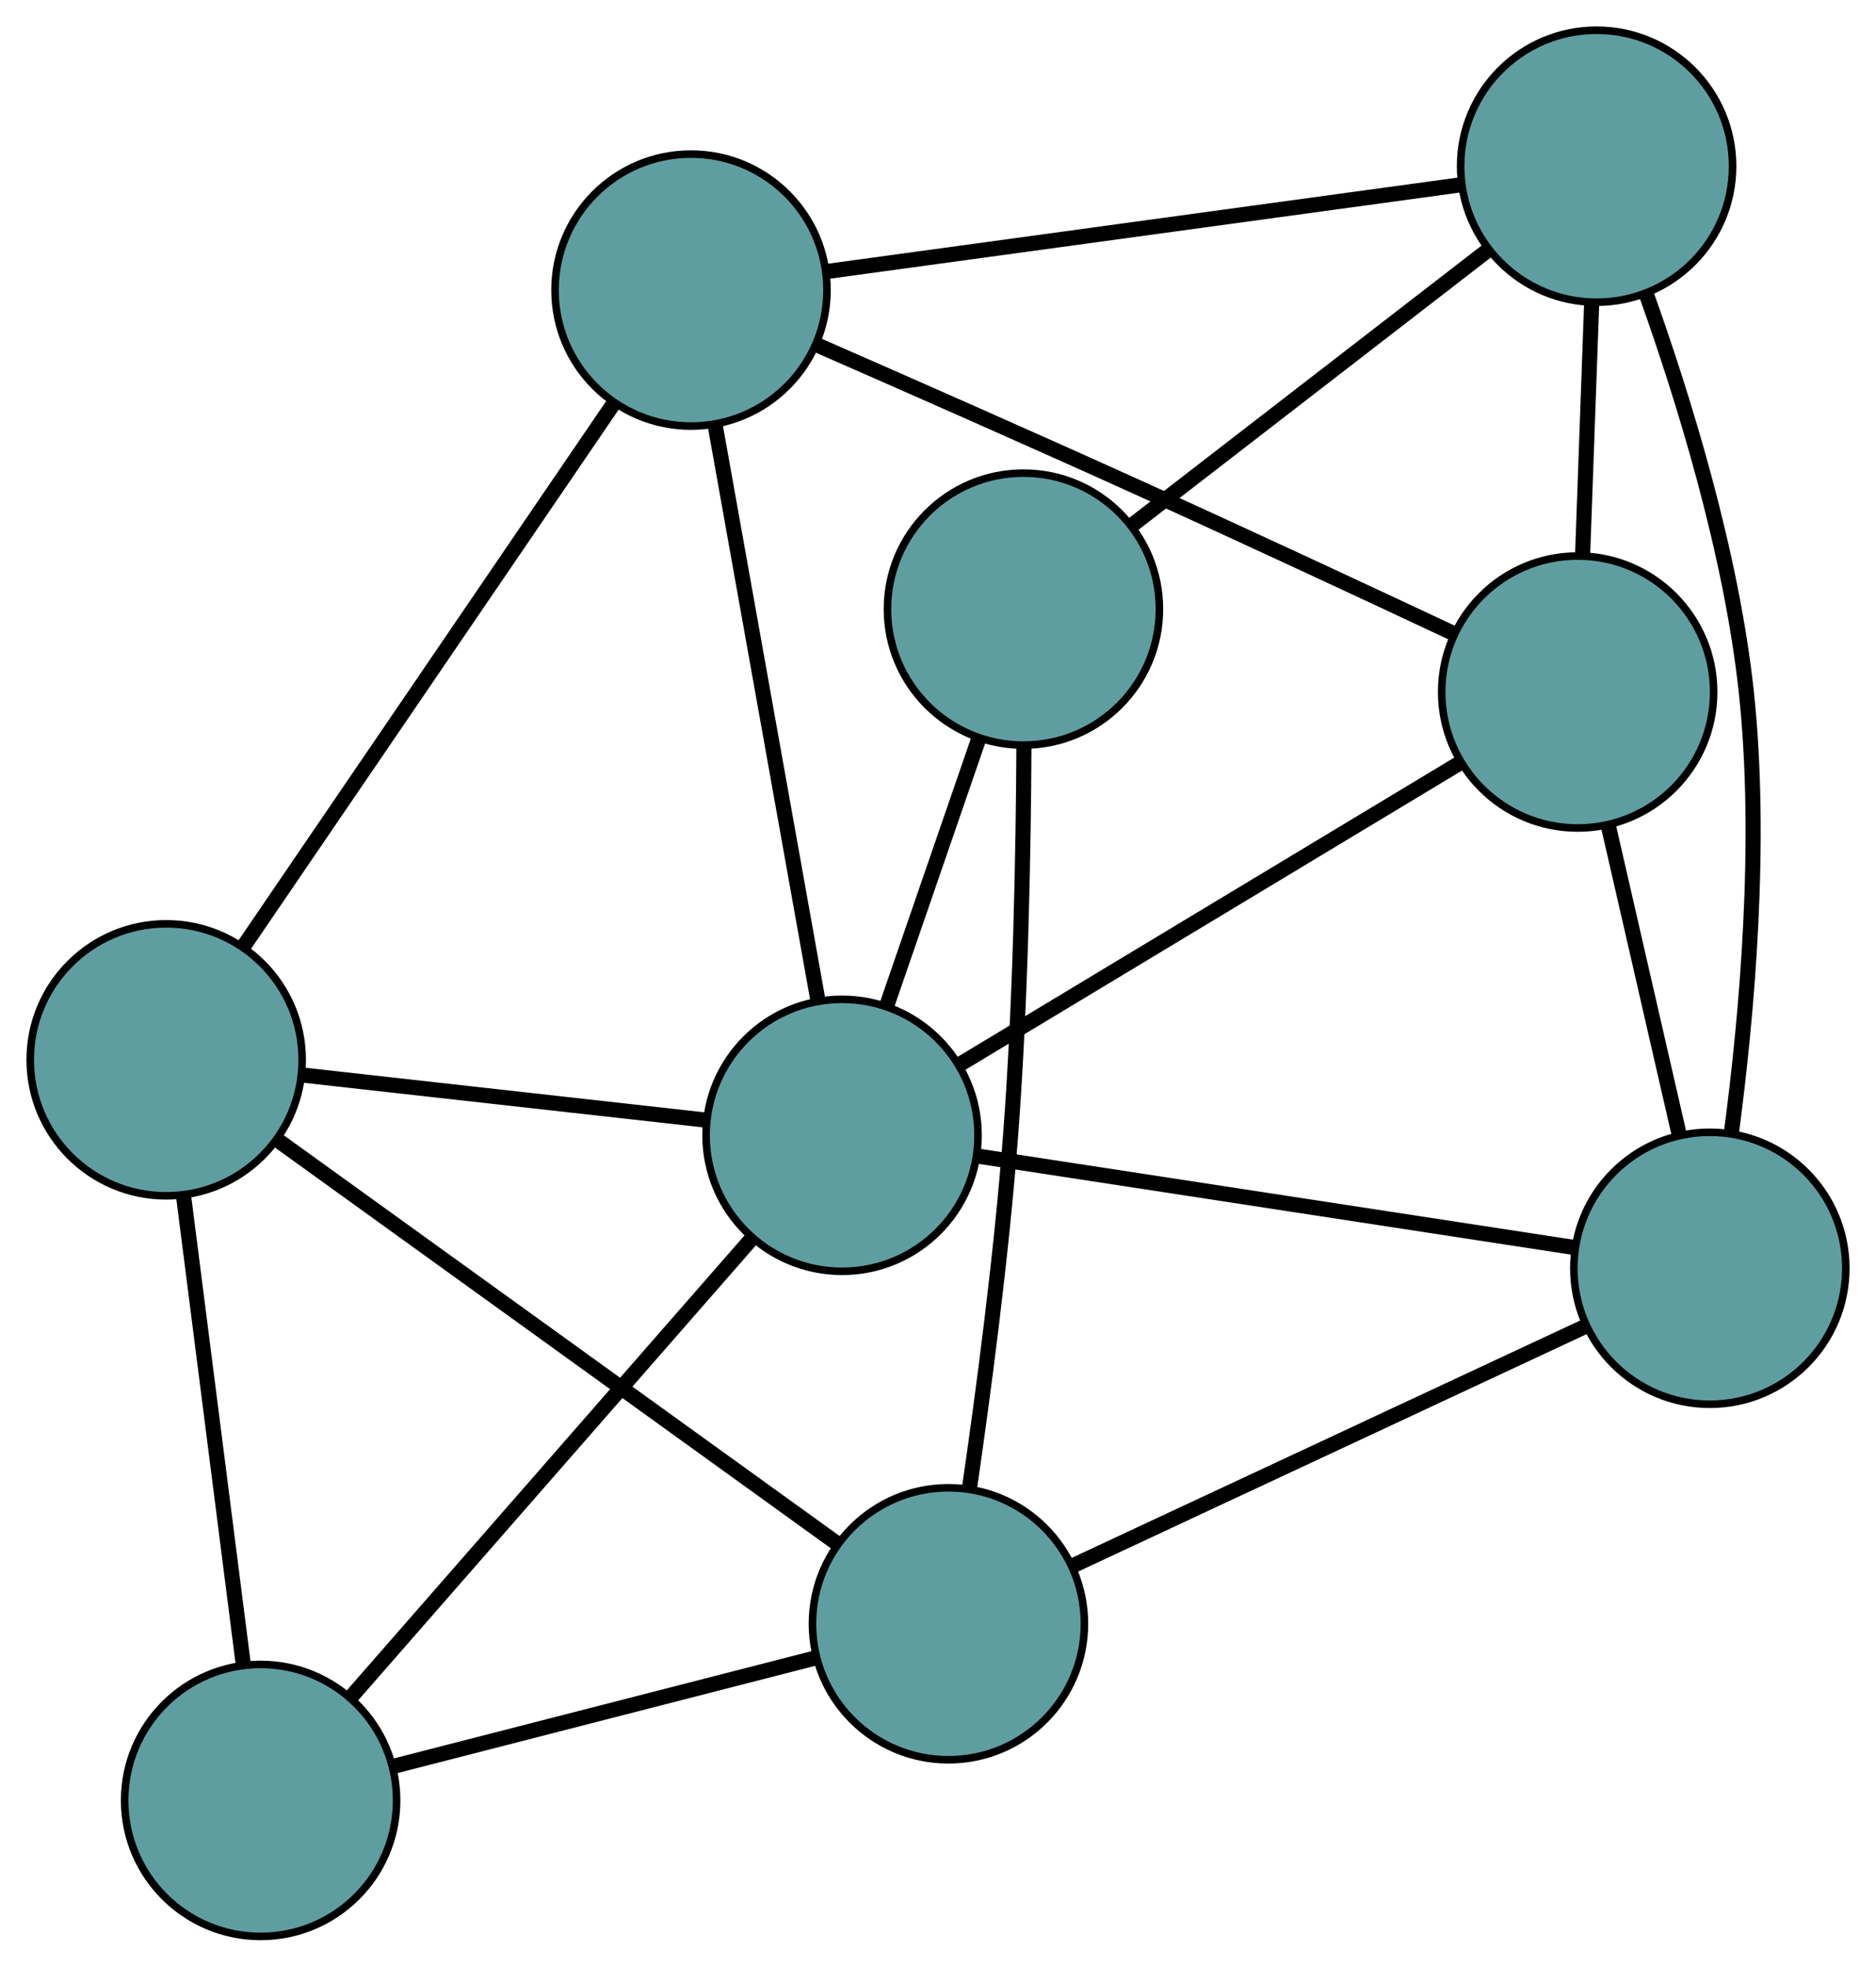 <?xml version="1.0" encoding="UTF-8" standalone="no"?>
<!DOCTYPE svg PUBLIC "-//W3C//DTD SVG 1.1//EN"
 "http://www.w3.org/Graphics/SVG/1.1/DTD/svg11.dtd">
<!-- Generated by graphviz version 2.36.0 (20140111.2315)
 -->
<!-- Title: G Pages: 1 -->
<svg width="100%" height="100%"
 viewBox="0.00 0.00 248.33 260.30" xmlns="http://www.w3.org/2000/svg" xmlns:xlink="http://www.w3.org/1999/xlink">
<g id="graph0" class="graph" transform="scale(1 1) rotate(0) translate(4 256.303)">
<title>G</title>
<!-- 0 -->
<g id="node1" class="node"><title>0</title>
<ellipse fill="cadetblue" stroke="black" cx="87.47" cy="-217.908" rx="18" ry="18"/>
</g>
<!-- 4 -->
<g id="node5" class="node"><title>4</title>
<ellipse fill="cadetblue" stroke="black" cx="204.84" cy="-164.709" rx="18" ry="18"/>
</g>
<!-- 0&#45;&#45;4 -->
<g id="edge1" class="edge"><title>0&#45;&#45;4</title>
<path fill="none" stroke="black" stroke-width="2" d="M103.985,-210.718C115.995,-205.463 132.633,-198.133 147.187,-191.533 161.062,-185.242 176.731,-177.939 188.228,-172.543"/>
</g>
<!-- 5 -->
<g id="node6" class="node"><title>5</title>
<ellipse fill="cadetblue" stroke="black" cx="18" cy="-116.026" rx="18" ry="18"/>
</g>
<!-- 0&#45;&#45;5 -->
<g id="edge2" class="edge"><title>0&#45;&#45;5</title>
<path fill="none" stroke="black" stroke-width="2" d="M77.22,-202.875C64.085,-183.613 41.447,-150.413 28.293,-131.121"/>
</g>
<!-- 6 -->
<g id="node7" class="node"><title>6</title>
<ellipse fill="cadetblue" stroke="black" cx="207.345" cy="-234.303" rx="18" ry="18"/>
</g>
<!-- 0&#45;&#45;6 -->
<g id="edge3" class="edge"><title>0&#45;&#45;6</title>
<path fill="none" stroke="black" stroke-width="2" d="M105.417,-220.363C128.016,-223.454 166.619,-228.733 189.276,-231.832"/>
</g>
<!-- 8 -->
<g id="node9" class="node"><title>8</title>
<ellipse fill="cadetblue" stroke="black" cx="107.465" cy="-106.035" rx="18" ry="18"/>
</g>
<!-- 0&#45;&#45;8 -->
<g id="edge4" class="edge"><title>0&#45;&#45;8</title>
<path fill="none" stroke="black" stroke-width="2" d="M90.683,-199.934C94.414,-179.057 100.533,-144.823 104.26,-123.965"/>
</g>
<!-- 1 -->
<g id="node2" class="node"><title>1</title>
<ellipse fill="cadetblue" stroke="black" cx="222.333" cy="-88.436" rx="18" ry="18"/>
</g>
<!-- 1&#45;&#45;4 -->
<g id="edge5" class="edge"><title>1&#45;&#45;4</title>
<path fill="none" stroke="black" stroke-width="2" d="M218.276,-106.127C215.45,-118.449 211.696,-134.814 208.875,-147.115"/>
</g>
<!-- 1&#45;&#45;6 -->
<g id="edge6" class="edge"><title>1&#45;&#45;6</title>
<path fill="none" stroke="black" stroke-width="2" d="M225.185,-106.357C227.239,-121.844 229.303,-144.809 227.16,-164.736 225.172,-183.215 218.86,-203.579 213.888,-217.472"/>
</g>
<!-- 7 -->
<g id="node8" class="node"><title>7</title>
<ellipse fill="cadetblue" stroke="black" cx="121.546" cy="-41.381" rx="18" ry="18"/>
</g>
<!-- 1&#45;&#45;7 -->
<g id="edge7" class="edge"><title>1&#45;&#45;7</title>
<path fill="none" stroke="black" stroke-width="2" d="M205.69,-80.666C186.904,-71.895 156.537,-57.718 137.879,-49.007"/>
</g>
<!-- 1&#45;&#45;8 -->
<g id="edge8" class="edge"><title>1&#45;&#45;8</title>
<path fill="none" stroke="black" stroke-width="2" d="M204.385,-91.186C182.805,-94.493 146.811,-100.007 125.287,-103.305"/>
</g>
<!-- 2 -->
<g id="node3" class="node"><title>2</title>
<ellipse fill="cadetblue" stroke="black" cx="30.499" cy="-18" rx="18" ry="18"/>
</g>
<!-- 2&#45;&#45;5 -->
<g id="edge9" class="edge"><title>2&#45;&#45;5</title>
<path fill="none" stroke="black" stroke-width="2" d="M28.207,-35.98C25.951,-53.667 22.528,-80.513 20.278,-98.161"/>
</g>
<!-- 2&#45;&#45;7 -->
<g id="edge10" class="edge"><title>2&#45;&#45;7</title>
<path fill="none" stroke="black" stroke-width="2" d="M48.054,-22.508C64.176,-26.648 87.94,-32.751 104.045,-36.887"/>
</g>
<!-- 2&#45;&#45;8 -->
<g id="edge11" class="edge"><title>2&#45;&#45;8</title>
<path fill="none" stroke="black" stroke-width="2" d="M42.525,-31.756C56.984,-48.294 81.102,-75.881 95.523,-92.376"/>
</g>
<!-- 3 -->
<g id="node4" class="node"><title>3</title>
<ellipse fill="cadetblue" stroke="black" cx="131.475" cy="-175.681" rx="18" ry="18"/>
</g>
<!-- 3&#45;&#45;6 -->
<g id="edge12" class="edge"><title>3&#45;&#45;6</title>
<path fill="none" stroke="black" stroke-width="2" d="M145.745,-186.707C159.224,-197.122 179.339,-212.664 192.88,-223.127"/>
</g>
<!-- 3&#45;&#45;7 -->
<g id="edge13" class="edge"><title>3&#45;&#45;7</title>
<path fill="none" stroke="black" stroke-width="2" d="M131.541,-157.649C131.471,-143.599 131.104,-123.612 129.785,-106.154 128.58,-90.216 126.203,-72.185 124.311,-59.202"/>
</g>
<!-- 3&#45;&#45;8 -->
<g id="edge14" class="edge"><title>3&#45;&#45;8</title>
<path fill="none" stroke="black" stroke-width="2" d="M125.54,-158.465C121.818,-147.67 117.04,-133.811 113.332,-123.053"/>
</g>
<!-- 4&#45;&#45;6 -->
<g id="edge15" class="edge"><title>4&#45;&#45;6</title>
<path fill="none" stroke="black" stroke-width="2" d="M205.498,-182.994C205.863,-193.143 206.316,-205.731 206.682,-215.899"/>
</g>
<!-- 4&#45;&#45;8 -->
<g id="edge16" class="edge"><title>4&#45;&#45;8</title>
<path fill="none" stroke="black" stroke-width="2" d="M189.195,-155.282C171.024,-144.333 141.226,-126.378 123.071,-115.439"/>
</g>
<!-- 5&#45;&#45;7 -->
<g id="edge17" class="edge"><title>5&#45;&#45;7</title>
<path fill="none" stroke="black" stroke-width="2" d="M32.836,-105.332C52.52,-91.141 87.067,-66.236 106.738,-52.056"/>
</g>
<!-- 5&#45;&#45;8 -->
<g id="edge18" class="edge"><title>5&#45;&#45;8</title>
<path fill="none" stroke="black" stroke-width="2" d="M36.105,-114.005C51.626,-112.271 73.873,-109.787 89.387,-108.054"/>
</g>
</g>
</svg>

